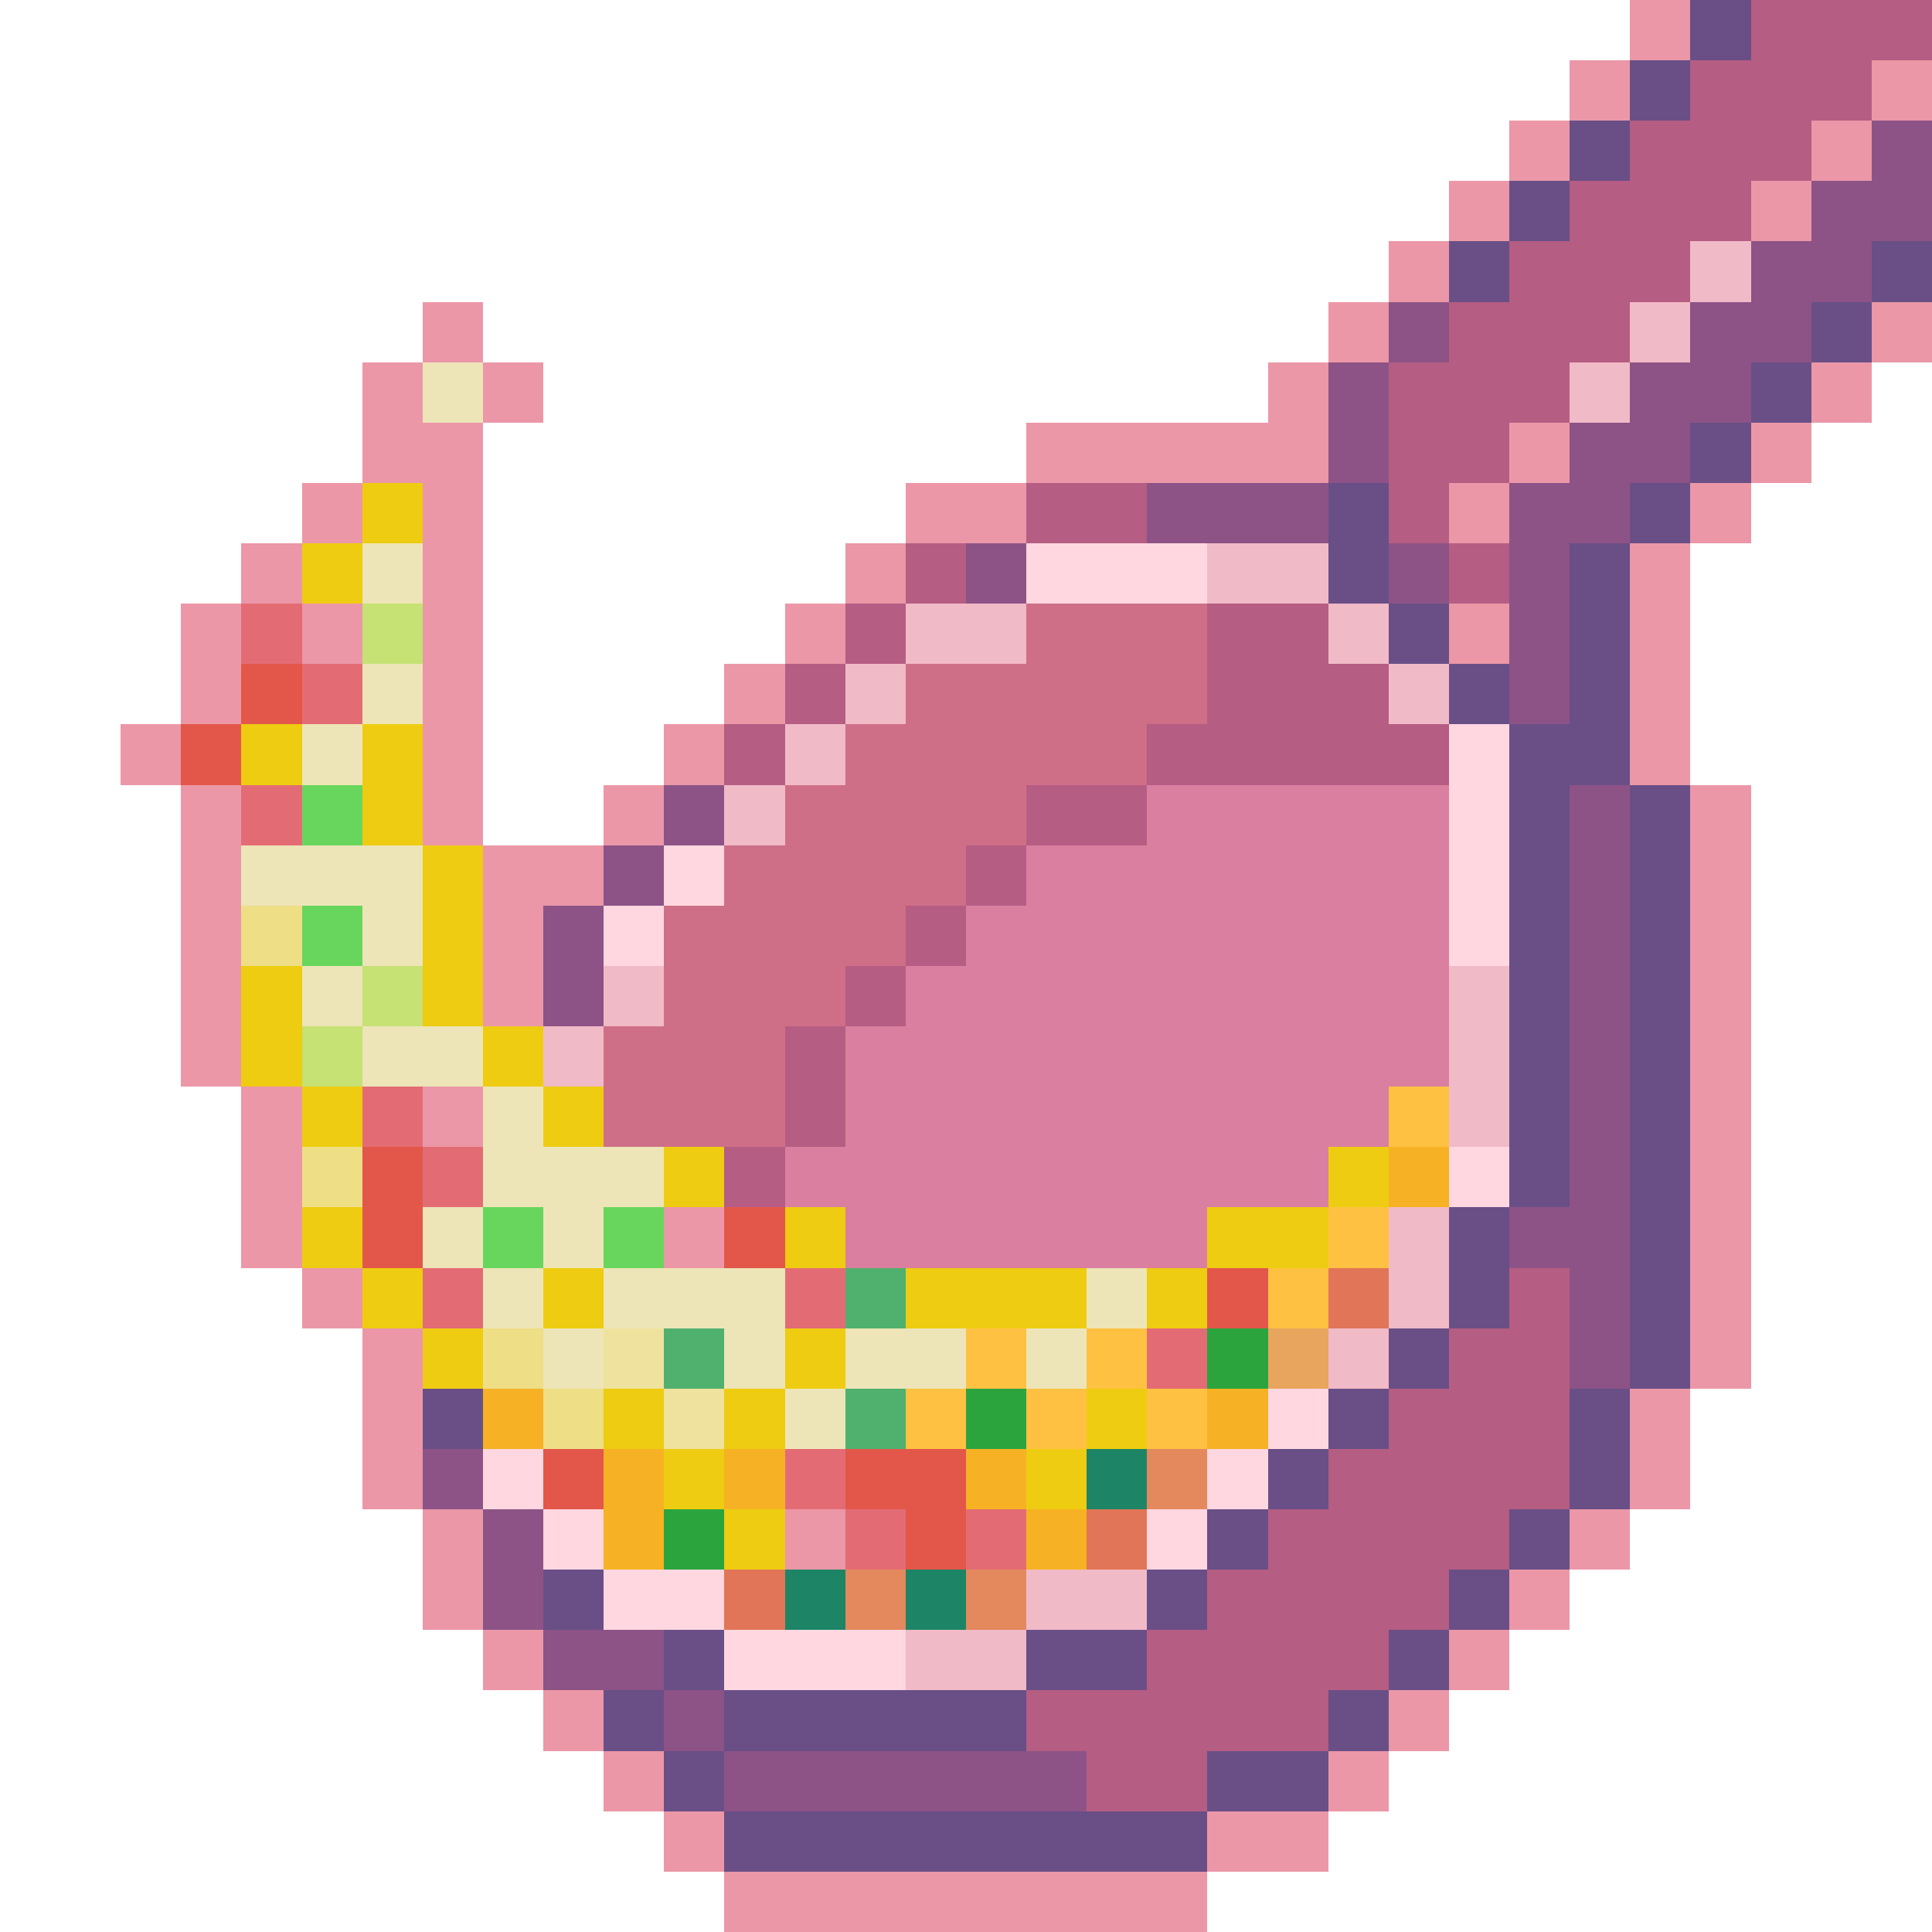 <?xml version="1.0" encoding="utf-8"?>
<!-- Generator: Adobe Illustrator 27.9.0, SVG Export Plug-In . SVG Version: 6.00 Build 0)  -->
<svg version="1.1" id="Layer_1" shape-rendering="crispEdges"
	 xmlns="http://www.w3.org/2000/svg" xmlns:xlink="http://www.w3.org/1999/xlink" x="0px" y="0px" viewBox="0 0 192 192"
	 style="enable-background:new 0 0 192 192;" xml:space="preserve">
<style type="text/css">
	.st0{fill:#EB97A7;}
	.st1{fill:#694F86;}
	.st2{fill:#B55D83;}
	.st3{fill:#8D5386;}
	.st4{fill:#F1BAC7;}
	.st5{fill:#EDE5B7;}
	.st6{fill:#EECC11;}
	.st7{fill:#FFD7E0;}
	.st8{fill:#E36C74;}
	.st9{fill:#C6E174;}
	.st10{fill:#CF6F87;}
	.st11{fill:#E2574A;}
	.st12{fill:#68D65C;}
	.st13{fill:#DA7FA0;}
	.st14{fill:#EEDE86;}
	.st15{fill:#FFC142;}
	.st16{fill:#F6B224;}
	.st17{fill:#50B06E;}
	.st18{fill:#E17557;}
	.st19{fill:#EEE29E;}
	.st20{fill:#2BA43E;}
	.st21{fill:#E7A55D;}
	.st22{fill:#1D8566;}
	.st23{fill:#E4895D;}
</style>
<g>
	<rect x="162" class="st0" width="6" height="6"/>
	<rect x="168" class="st1" width="6" height="6"/>
	<rect x="174" class="st2" width="6" height="6"/>
	<rect x="180" class="st2" width="6" height="6"/>
	<rect x="186" class="st2" width="6" height="6"/>
	<rect x="156" y="6" class="st0" width="6" height="6"/>
	<rect x="162" y="6" class="st1" width="6" height="6"/>
	<rect x="168" y="6" class="st2" width="6" height="6"/>
	<rect x="174" y="6" class="st2" width="6" height="6"/>
	<rect x="180" y="6" class="st2" width="6" height="6"/>
	<rect x="186" y="6" class="st0" width="6" height="6"/>
	<rect x="150" y="12" class="st0" width="6" height="6"/>
	<rect x="156" y="12" class="st1" width="6" height="6"/>
	<rect x="162" y="12" class="st2" width="6" height="6"/>
	<rect x="168" y="12" class="st2" width="6" height="6"/>
	<rect x="174" y="12" class="st2" width="6" height="6"/>
	<rect x="180" y="12" class="st0" width="6" height="6"/>
	<rect x="186" y="12" class="st3" width="6" height="6"/>
	<rect x="144" y="18" class="st0" width="6" height="6"/>
	<rect x="150" y="18" class="st1" width="6" height="6"/>
	<rect x="156" y="18" class="st2" width="6" height="6"/>
	<rect x="162" y="18" class="st2" width="6" height="6"/>
	<rect x="168" y="18" class="st2" width="6" height="6"/>
	<rect x="174" y="18" class="st0" width="6" height="6"/>
	<rect x="180" y="18" class="st3" width="6" height="6"/>
	<rect x="186" y="18" class="st3" width="6" height="6"/>
	<rect x="138" y="24" class="st0" width="6" height="6"/>
	<rect x="144" y="24" class="st1" width="6" height="6"/>
	<rect x="150" y="24" class="st2" width="6" height="6"/>
	<rect x="156" y="24" class="st2" width="6" height="6"/>
	<rect x="162" y="24" class="st2" width="6" height="6"/>
	<rect x="168" y="24" class="st4" width="6" height="6"/>
	<rect x="174" y="24" class="st3" width="6" height="6"/>
	<rect x="180" y="24" class="st3" width="6" height="6"/>
	<rect x="186" y="24" class="st1" width="6" height="6"/>
	<rect x="42" y="30" class="st0" width="6" height="6"/>
	<rect x="132" y="30" class="st0" width="6" height="6"/>
	<rect x="138" y="30" class="st3" width="6" height="6"/>
	<rect x="144" y="30" class="st2" width="6" height="6"/>
	<rect x="150" y="30" class="st2" width="6" height="6"/>
	<rect x="156" y="30" class="st2" width="6" height="6"/>
	<rect x="162" y="30" class="st4" width="6" height="6"/>
	<rect x="168" y="30" class="st3" width="6" height="6"/>
	<rect x="174" y="30" class="st3" width="6" height="6"/>
	<rect x="180" y="30" class="st1" width="6" height="6"/>
	<rect x="186" y="30" class="st0" width="6" height="6"/>
	<rect x="36" y="36" class="st0" width="6" height="6"/>
	<rect x="42" y="36" class="st5" width="6" height="6"/>
	<rect x="48" y="36" class="st0" width="6" height="6"/>
	<rect x="126" y="36" class="st0" width="6" height="6"/>
	<rect x="132" y="36" class="st3" width="6" height="6"/>
	<rect x="138" y="36" class="st2" width="6" height="6"/>
	<rect x="144" y="36" class="st2" width="6" height="6"/>
	<rect x="150" y="36" class="st2" width="6" height="6"/>
	<rect x="156" y="36" class="st4" width="6" height="6"/>
	<rect x="162" y="36" class="st3" width="6" height="6"/>
	<rect x="168" y="36" class="st3" width="6" height="6"/>
	<rect x="174" y="36" class="st1" width="6" height="6"/>
	<rect x="180" y="36" class="st0" width="6" height="6"/>
	<rect x="36" y="42" class="st0" width="6" height="6"/>
	<rect x="42" y="42" class="st0" width="6" height="6"/>
	<rect x="102" y="42" class="st0" width="6" height="6"/>
	<rect x="108" y="42" class="st0" width="6" height="6"/>
	<rect x="114" y="42" class="st0" width="6" height="6"/>
	<rect x="120" y="42" class="st0" width="6" height="6"/>
	<rect x="126" y="42" class="st0" width="6" height="6"/>
	<rect x="132" y="42" class="st3" width="6" height="6"/>
	<rect x="138" y="42" class="st2" width="6" height="6"/>
	<rect x="144" y="42" class="st2" width="6" height="6"/>
	<rect x="150" y="42" class="st0" width="6" height="6"/>
	<rect x="156" y="42" class="st3" width="6" height="6"/>
	<rect x="162" y="42" class="st3" width="6" height="6"/>
	<rect x="168" y="42" class="st1" width="6" height="6"/>
	<rect x="174" y="42" class="st0" width="6" height="6"/>
	<rect x="30" y="48" class="st0" width="6" height="6"/>
	<rect x="36" y="48" class="st6" width="6" height="6"/>
	<rect x="42" y="48" class="st0" width="6" height="6"/>
	<rect x="90" y="48" class="st0" width="6" height="6"/>
	<rect x="96" y="48" class="st0" width="6" height="6"/>
	<rect x="102" y="48" class="st2" width="6" height="6"/>
	<rect x="108" y="48" class="st2" width="6" height="6"/>
	<rect x="114" y="48" class="st3" width="6" height="6"/>
	<rect x="120" y="48" class="st3" width="6" height="6"/>
	<rect x="126" y="48" class="st3" width="6" height="6"/>
	<rect x="132" y="48" class="st1" width="6" height="6"/>
	<rect x="138" y="48" class="st2" width="6" height="6"/>
	<rect x="144" y="48" class="st0" width="6" height="6"/>
	<rect x="150" y="48" class="st3" width="6" height="6"/>
	<rect x="156" y="48" class="st3" width="6" height="6"/>
	<rect x="162" y="48" class="st1" width="6" height="6"/>
	<rect x="168" y="48" class="st0" width="6" height="6"/>
	<rect x="24" y="54" class="st0" width="6" height="6"/>
	<rect x="30" y="54" class="st6" width="6" height="6"/>
	<rect x="36" y="54" class="st5" width="6" height="6"/>
	<rect x="42" y="54" class="st0" width="6" height="6"/>
	<rect x="84" y="54" class="st0" width="6" height="6"/>
	<rect x="90" y="54" class="st2" width="6" height="6"/>
	<rect x="96" y="54" class="st3" width="6" height="6"/>
	<rect x="102" y="54" class="st7" width="6" height="6"/>
	<rect x="108" y="54" class="st7" width="6" height="6"/>
	<rect x="114" y="54" class="st7" width="6" height="6"/>
	<rect x="120" y="54" class="st4" width="6" height="6"/>
	<rect x="126" y="54" class="st4" width="6" height="6"/>
	<rect x="132" y="54" class="st1" width="6" height="6"/>
	<rect x="138" y="54" class="st3" width="6" height="6"/>
	<rect x="144" y="54" class="st2" width="6" height="6"/>
	<rect x="150" y="54" class="st3" width="6" height="6"/>
	<rect x="156" y="54" class="st1" width="6" height="6"/>
	<rect x="162" y="54" class="st0" width="6" height="6"/>
	<rect x="18" y="60" class="st0" width="6" height="6"/>
	<rect x="24" y="60" class="st8" width="6" height="6"/>
	<rect x="30" y="60" class="st0" width="6" height="6"/>
	<rect x="36" y="60" class="st9" width="6" height="6"/>
	<rect x="42" y="60" class="st0" width="6" height="6"/>
	<rect x="78" y="60" class="st0" width="6" height="6"/>
	<rect x="84" y="60" class="st2" width="6" height="6"/>
	<rect x="90" y="60" class="st4" width="6" height="6"/>
	<rect x="96" y="60" class="st4" width="6" height="6"/>
	<rect x="102" y="60" class="st10" width="6" height="6"/>
	<rect x="108" y="60" class="st10" width="6" height="6"/>
	<rect x="114" y="60" class="st10" width="6" height="6"/>
	<rect x="120" y="60" class="st2" width="6" height="6"/>
	<rect x="126" y="60" class="st2" width="6" height="6"/>
	<rect x="132" y="60" class="st4" width="6" height="6"/>
	<rect x="138" y="60" class="st1" width="6" height="6"/>
	<rect x="144" y="60" class="st0" width="6" height="6"/>
	<rect x="150" y="60" class="st3" width="6" height="6"/>
	<rect x="156" y="60" class="st1" width="6" height="6"/>
	<rect x="162" y="60" class="st0" width="6" height="6"/>
	<rect x="18" y="66" class="st0" width="6" height="6"/>
	<rect x="24" y="66" class="st11" width="6" height="6"/>
	<rect x="30" y="66" class="st8" width="6" height="6"/>
	<rect x="36" y="66" class="st5" width="6" height="6"/>
	<rect x="42" y="66" class="st0" width="6" height="6"/>
	<rect x="72" y="66" class="st0" width="6" height="6"/>
	<rect x="78" y="66" class="st2" width="6" height="6"/>
	<rect x="84" y="66" class="st4" width="6" height="6"/>
	<rect x="90" y="66" class="st10" width="6" height="6"/>
	<rect x="96" y="66" class="st10" width="6" height="6"/>
	<rect x="102" y="66" class="st10" width="6" height="6"/>
	<rect x="108" y="66" class="st10" width="6" height="6"/>
	<rect x="114" y="66" class="st10" width="6" height="6"/>
	<rect x="120" y="66" class="st2" width="6" height="6"/>
	<rect x="126" y="66" class="st2" width="6" height="6"/>
	<rect x="132" y="66" class="st2" width="6" height="6"/>
	<rect x="138" y="66" class="st4" width="6" height="6"/>
	<rect x="144" y="66" class="st1" width="6" height="6"/>
	<rect x="150" y="66" class="st3" width="6" height="6"/>
	<rect x="156" y="66" class="st1" width="6" height="6"/>
	<rect x="162" y="66" class="st0" width="6" height="6"/>
	<rect x="12" y="72" class="st0" width="6" height="6"/>
	<rect x="18" y="72" class="st11" width="6" height="6"/>
	<rect x="24" y="72" class="st6" width="6" height="6"/>
	<rect x="30" y="72" class="st5" width="6" height="6"/>
	<rect x="36" y="72" class="st6" width="6" height="6"/>
	<rect x="42" y="72" class="st0" width="6" height="6"/>
	<rect x="66" y="72" class="st0" width="6" height="6"/>
	<rect x="72" y="72" class="st2" width="6" height="6"/>
	<rect x="78" y="72" class="st4" width="6" height="6"/>
	<rect x="84" y="72" class="st10" width="6" height="6"/>
	<rect x="90" y="72" class="st10" width="6" height="6"/>
	<rect x="96" y="72" class="st10" width="6" height="6"/>
	<rect x="102" y="72" class="st10" width="6" height="6"/>
	<rect x="108" y="72" class="st10" width="6" height="6"/>
	<rect x="114" y="72" class="st2" width="6" height="6"/>
	<rect x="120" y="72" class="st2" width="6" height="6"/>
	<rect x="126" y="72" class="st2" width="6" height="6"/>
	<rect x="132" y="72" class="st2" width="6" height="6"/>
	<rect x="138" y="72" class="st2" width="6" height="6"/>
	<rect x="144" y="72" class="st7" width="6" height="6"/>
	<rect x="150" y="72" class="st1" width="6" height="6"/>
	<rect x="156" y="72" class="st1" width="6" height="6"/>
	<rect x="162" y="72" class="st0" width="6" height="6"/>
	<rect x="18" y="78" class="st0" width="6" height="6"/>
	<rect x="24" y="78" class="st8" width="6" height="6"/>
	<rect x="30" y="78" class="st12" width="6" height="6"/>
	<rect x="36" y="78" class="st6" width="6" height="6"/>
	<rect x="42" y="78" class="st0" width="6" height="6"/>
	<rect x="60" y="78" class="st0" width="6" height="6"/>
	<rect x="66" y="78" class="st3" width="6" height="6"/>
	<rect x="72" y="78" class="st4" width="6" height="6"/>
	<rect x="78" y="78" class="st10" width="6" height="6"/>
	<rect x="84" y="78" class="st10" width="6" height="6"/>
	<rect x="90" y="78" class="st10" width="6" height="6"/>
	<rect x="96" y="78" class="st10" width="6" height="6"/>
	<rect x="102" y="78" class="st2" width="6" height="6"/>
	<rect x="108" y="78" class="st2" width="6" height="6"/>
	<rect x="114" y="78" class="st13" width="6" height="6"/>
	<rect x="120" y="78" class="st13" width="6" height="6"/>
	<rect x="126" y="78" class="st13" width="6" height="6"/>
	<rect x="132" y="78" class="st13" width="6" height="6"/>
	<rect x="138" y="78" class="st13" width="6" height="6"/>
	<rect x="144" y="78" class="st7" width="6" height="6"/>
	<rect x="150" y="78" class="st1" width="6" height="6"/>
	<rect x="156" y="78" class="st3" width="6" height="6"/>
	<rect x="162" y="78" class="st1" width="6" height="6"/>
	<rect x="168" y="78" class="st0" width="6" height="6"/>
	<rect x="18" y="84" class="st0" width="6" height="6"/>
	<rect x="24" y="84" class="st5" width="6" height="6"/>
	<rect x="30" y="84" class="st5" width="6" height="6"/>
	<rect x="36" y="84" class="st5" width="6" height="6"/>
	<rect x="42" y="84" class="st6" width="6" height="6"/>
	<rect x="48" y="84" class="st0" width="6" height="6"/>
	<rect x="54" y="84" class="st0" width="6" height="6"/>
	<rect x="60" y="84" class="st3" width="6" height="6"/>
	<rect x="66" y="84" class="st7" width="6" height="6"/>
	<rect x="72" y="84" class="st10" width="6" height="6"/>
	<rect x="78" y="84" class="st10" width="6" height="6"/>
	<rect x="84" y="84" class="st10" width="6" height="6"/>
	<rect x="90" y="84" class="st10" width="6" height="6"/>
	<rect x="96" y="84" class="st2" width="6" height="6"/>
	<rect x="102" y="84" class="st13" width="6" height="6"/>
	<rect x="108" y="84" class="st13" width="6" height="6"/>
	<rect x="114" y="84" class="st13" width="6" height="6"/>
	<rect x="120" y="84" class="st13" width="6" height="6"/>
	<rect x="126" y="84" class="st13" width="6" height="6"/>
	<rect x="132" y="84" class="st13" width="6" height="6"/>
	<rect x="138" y="84" class="st13" width="6" height="6"/>
	<rect x="144" y="84" class="st7" width="6" height="6"/>
	<rect x="150" y="84" class="st1" width="6" height="6"/>
	<rect x="156" y="84" class="st3" width="6" height="6"/>
	<rect x="162" y="84" class="st1" width="6" height="6"/>
	<rect x="168" y="84" class="st0" width="6" height="6"/>
	<rect x="18" y="90" class="st0" width="6" height="6"/>
	<rect x="24" y="90" class="st14" width="6" height="6"/>
	<rect x="30" y="90" class="st12" width="6" height="6"/>
	<rect x="36" y="90" class="st5" width="6" height="6"/>
	<rect x="42" y="90" class="st6" width="6" height="6"/>
	<rect x="48" y="90" class="st0" width="6" height="6"/>
	<rect x="54" y="90" class="st3" width="6" height="6"/>
	<rect x="60" y="90" class="st7" width="6" height="6"/>
	<rect x="66" y="90" class="st10" width="6" height="6"/>
	<rect x="72" y="90" class="st10" width="6" height="6"/>
	<rect x="78" y="90" class="st10" width="6" height="6"/>
	<rect x="84" y="90" class="st10" width="6" height="6"/>
	<rect x="90" y="90" class="st2" width="6" height="6"/>
	<rect x="96" y="90" class="st13" width="6" height="6"/>
	<rect x="102" y="90" class="st13" width="6" height="6"/>
	<rect x="108" y="90" class="st13" width="6" height="6"/>
	<rect x="114" y="90" class="st13" width="6" height="6"/>
	<rect x="120" y="90" class="st13" width="6" height="6"/>
	<rect x="126" y="90" class="st13" width="6" height="6"/>
	<rect x="132" y="90" class="st13" width="6" height="6"/>
	<rect x="138" y="90" class="st13" width="6" height="6"/>
	<rect x="144" y="90" class="st7" width="6" height="6"/>
	<rect x="150" y="90" class="st1" width="6" height="6"/>
	<rect x="156" y="90" class="st3" width="6" height="6"/>
	<rect x="162" y="90" class="st1" width="6" height="6"/>
	<rect x="168" y="90" class="st0" width="6" height="6"/>
	<rect x="18" y="96" class="st0" width="6" height="6"/>
	<rect x="24" y="96" class="st6" width="6" height="6"/>
	<rect x="30" y="96" class="st5" width="6" height="6"/>
	<rect x="36" y="96" class="st9" width="6" height="6"/>
	<rect x="42" y="96" class="st6" width="6" height="6"/>
	<rect x="48" y="96" class="st0" width="6" height="6"/>
	<rect x="54" y="96" class="st3" width="6" height="6"/>
	<rect x="60" y="96" class="st4" width="6" height="6"/>
	<rect x="66" y="96" class="st10" width="6" height="6"/>
	<rect x="72" y="96" class="st10" width="6" height="6"/>
	<rect x="78" y="96" class="st10" width="6" height="6"/>
	<rect x="84" y="96" class="st2" width="6" height="6"/>
	<rect x="90" y="96" class="st13" width="6" height="6"/>
	<rect x="96" y="96" class="st13" width="6" height="6"/>
	<rect x="102" y="96" class="st13" width="6" height="6"/>
	<rect x="108" y="96" class="st13" width="6" height="6"/>
	<rect x="114" y="96" class="st13" width="6" height="6"/>
	<rect x="120" y="96" class="st13" width="6" height="6"/>
	<rect x="126" y="96" class="st13" width="6" height="6"/>
	<rect x="132" y="96" class="st13" width="6" height="6"/>
	<rect x="138" y="96" class="st13" width="6" height="6"/>
	<rect x="144" y="96" class="st4" width="6" height="6"/>
	<rect x="150" y="96" class="st1" width="6" height="6"/>
	<rect x="156" y="96" class="st3" width="6" height="6"/>
	<rect x="162" y="96" class="st1" width="6" height="6"/>
	<rect x="168" y="96" class="st0" width="6" height="6"/>
	<rect x="18" y="102" class="st0" width="6" height="6"/>
	<rect x="24" y="102" class="st6" width="6" height="6"/>
	<rect x="30" y="102" class="st9" width="6" height="6"/>
	<rect x="36" y="102" class="st5" width="6" height="6"/>
	<rect x="42" y="102" class="st5" width="6" height="6"/>
	<rect x="48" y="102" class="st6" width="6" height="6"/>
	<rect x="54" y="102" class="st4" width="6" height="6"/>
	<rect x="60" y="102" class="st10" width="6" height="6"/>
	<rect x="66" y="102" class="st10" width="6" height="6"/>
	<rect x="72" y="102" class="st10" width="6" height="6"/>
	<rect x="78" y="102" class="st2" width="6" height="6"/>
	<rect x="84" y="102" class="st13" width="6" height="6"/>
	<rect x="90" y="102" class="st13" width="6" height="6"/>
	<rect x="96" y="102" class="st13" width="6" height="6"/>
	<rect x="102" y="102" class="st13" width="6" height="6"/>
	<rect x="108" y="102" class="st13" width="6" height="6"/>
	<rect x="114" y="102" class="st13" width="6" height="6"/>
	<rect x="120" y="102" class="st13" width="6" height="6"/>
	<rect x="126" y="102" class="st13" width="6" height="6"/>
	<rect x="132" y="102" class="st13" width="6" height="6"/>
	<rect x="138" y="102" class="st13" width="6" height="6"/>
	<rect x="144" y="102" class="st4" width="6" height="6"/>
	<rect x="150" y="102" class="st1" width="6" height="6"/>
	<rect x="156" y="102" class="st3" width="6" height="6"/>
	<rect x="162" y="102" class="st1" width="6" height="6"/>
	<rect x="168" y="102" class="st0" width="6" height="6"/>
	<rect x="24" y="108" class="st0" width="6" height="6"/>
	<rect x="30" y="108" class="st6" width="6" height="6"/>
	<rect x="36" y="108" class="st8" width="6" height="6"/>
	<rect x="42" y="108" class="st0" width="6" height="6"/>
	<rect x="48" y="108" class="st5" width="6" height="6"/>
	<rect x="54" y="108" class="st6" width="6" height="6"/>
	<rect x="60" y="108" class="st10" width="6" height="6"/>
	<rect x="66" y="108" class="st10" width="6" height="6"/>
	<rect x="72" y="108" class="st10" width="6" height="6"/>
	<rect x="78" y="108" class="st2" width="6" height="6"/>
	<rect x="84" y="108" class="st13" width="6" height="6"/>
	<rect x="90" y="108" class="st13" width="6" height="6"/>
	<rect x="96" y="108" class="st13" width="6" height="6"/>
	<rect x="102" y="108" class="st13" width="6" height="6"/>
	<rect x="108" y="108" class="st13" width="6" height="6"/>
	<rect x="114" y="108" class="st13" width="6" height="6"/>
	<rect x="120" y="108" class="st13" width="6" height="6"/>
	<rect x="126" y="108" class="st13" width="6" height="6"/>
	<rect x="132" y="108" class="st13" width="6" height="6"/>
	<rect x="138" y="108" class="st15" width="6" height="6"/>
	<rect x="144" y="108" class="st4" width="6" height="6"/>
	<rect x="150" y="108" class="st1" width="6" height="6"/>
	<rect x="156" y="108" class="st3" width="6" height="6"/>
	<rect x="162" y="108" class="st1" width="6" height="6"/>
	<rect x="168" y="108" class="st0" width="6" height="6"/>
	<rect x="24" y="114" class="st0" width="6" height="6"/>
	<rect x="30" y="114" class="st14" width="6" height="6"/>
	<rect x="36" y="114" class="st11" width="6" height="6"/>
	<rect x="42" y="114" class="st8" width="6" height="6"/>
	<rect x="48" y="114" class="st5" width="6" height="6"/>
	<rect x="54" y="114" class="st5" width="6" height="6"/>
	<rect x="60" y="114" class="st5" width="6" height="6"/>
	<rect x="66" y="114" class="st6" width="6" height="6"/>
	<rect x="72" y="114" class="st2" width="6" height="6"/>
	<rect x="78" y="114" class="st13" width="6" height="6"/>
	<rect x="84" y="114" class="st13" width="6" height="6"/>
	<rect x="90" y="114" class="st13" width="6" height="6"/>
	<rect x="96" y="114" class="st13" width="6" height="6"/>
	<rect x="102" y="114" class="st13" width="6" height="6"/>
	<rect x="108" y="114" class="st13" width="6" height="6"/>
	<rect x="114" y="114" class="st13" width="6" height="6"/>
	<rect x="120" y="114" class="st13" width="6" height="6"/>
	<rect x="126" y="114" class="st13" width="6" height="6"/>
	<rect x="132" y="114" class="st6" width="6" height="6"/>
	<rect x="138" y="114" class="st16" width="6" height="6"/>
	<rect x="144" y="114" class="st7" width="6" height="6"/>
	<rect x="150" y="114" class="st1" width="6" height="6"/>
	<rect x="156" y="114" class="st3" width="6" height="6"/>
	<rect x="162" y="114" class="st1" width="6" height="6"/>
	<rect x="168" y="114" class="st0" width="6" height="6"/>
	<rect x="24" y="120" class="st0" width="6" height="6"/>
	<rect x="30" y="120" class="st6" width="6" height="6"/>
	<rect x="36" y="120" class="st11" width="6" height="6"/>
	<rect x="42" y="120" class="st5" width="6" height="6"/>
	<rect x="48" y="120" class="st12" width="6" height="6"/>
	<rect x="54" y="120" class="st5" width="6" height="6"/>
	<rect x="60" y="120" class="st12" width="6" height="6"/>
	<rect x="66" y="120" class="st0" width="6" height="6"/>
	<rect x="72" y="120" class="st11" width="6" height="6"/>
	<rect x="78" y="120" class="st6" width="6" height="6"/>
	<rect x="84" y="120" class="st13" width="6" height="6"/>
	<rect x="90" y="120" class="st13" width="6" height="6"/>
	<rect x="96" y="120" class="st13" width="6" height="6"/>
	<rect x="102" y="120" class="st13" width="6" height="6"/>
	<rect x="108" y="120" class="st13" width="6" height="6"/>
	<rect x="114" y="120" class="st13" width="6" height="6"/>
	<rect x="120" y="120" class="st6" width="6" height="6"/>
	<rect x="126" y="120" class="st6" width="6" height="6"/>
	<rect x="132" y="120" class="st15" width="6" height="6"/>
	<rect x="138" y="120" class="st4" width="6" height="6"/>
	<rect x="144" y="120" class="st1" width="6" height="6"/>
	<rect x="150" y="120" class="st3" width="6" height="6"/>
	<rect x="156" y="120" class="st3" width="6" height="6"/>
	<rect x="162" y="120" class="st1" width="6" height="6"/>
	<rect x="168" y="120" class="st0" width="6" height="6"/>
	<rect x="30" y="126" class="st0" width="6" height="6"/>
	<rect x="36" y="126" class="st6" width="6" height="6"/>
	<rect x="42" y="126" class="st8" width="6" height="6"/>
	<rect x="48" y="126" class="st5" width="6" height="6"/>
	<rect x="54" y="126" class="st6" width="6" height="6"/>
	<rect x="60" y="126" class="st5" width="6" height="6"/>
	<rect x="66" y="126" class="st5" width="6" height="6"/>
	<rect x="72" y="126" class="st5" width="6" height="6"/>
	<rect x="78" y="126" class="st8" width="6" height="6"/>
	<rect x="84" y="126" class="st17" width="6" height="6"/>
	<rect x="90" y="126" class="st6" width="6" height="6"/>
	<rect x="96" y="126" class="st6" width="6" height="6"/>
	<rect x="102" y="126" class="st6" width="6" height="6"/>
	<rect x="108" y="126" class="st5" width="6" height="6"/>
	<rect x="114" y="126" class="st6" width="6" height="6"/>
	<rect x="120" y="126" class="st11" width="6" height="6"/>
	<rect x="126" y="126" class="st15" width="6" height="6"/>
	<rect x="132" y="126" class="st18" width="6" height="6"/>
	<rect x="138" y="126" class="st4" width="6" height="6"/>
	<rect x="144" y="126" class="st1" width="6" height="6"/>
	<rect x="150" y="126" class="st2" width="6" height="6"/>
	<rect x="156" y="126" class="st3" width="6" height="6"/>
	<rect x="162" y="126" class="st1" width="6" height="6"/>
	<rect x="168" y="126" class="st0" width="6" height="6"/>
	<rect x="36" y="132" class="st0" width="6" height="6"/>
	<rect x="42" y="132" class="st6" width="6" height="6"/>
	<rect x="48" y="132" class="st14" width="6" height="6"/>
	<rect x="54" y="132" class="st5" width="6" height="6"/>
	<rect x="60" y="132" class="st19" width="6" height="6"/>
	<rect x="66" y="132" class="st17" width="6" height="6"/>
	<rect x="72" y="132" class="st5" width="6" height="6"/>
	<rect x="78" y="132" class="st6" width="6" height="6"/>
	<rect x="84" y="132" class="st5" width="6" height="6"/>
	<rect x="90" y="132" class="st5" width="6" height="6"/>
	<rect x="96" y="132" class="st15" width="6" height="6"/>
	<rect x="102" y="132" class="st5" width="6" height="6"/>
	<rect x="108" y="132" class="st15" width="6" height="6"/>
	<rect x="114" y="132" class="st8" width="6" height="6"/>
	<rect x="120" y="132" class="st20" width="6" height="6"/>
	<rect x="126" y="132" class="st21" width="6" height="6"/>
	<rect x="132" y="132" class="st4" width="6" height="6"/>
	<rect x="138" y="132" class="st1" width="6" height="6"/>
	<rect x="144" y="132" class="st2" width="6" height="6"/>
	<rect x="150" y="132" class="st2" width="6" height="6"/>
	<rect x="156" y="132" class="st3" width="6" height="6"/>
	<rect x="162" y="132" class="st1" width="6" height="6"/>
	<rect x="168" y="132" class="st0" width="6" height="6"/>
	<rect x="36" y="138" class="st0" width="6" height="6"/>
	<rect x="42" y="138" class="st1" width="6" height="6"/>
	<rect x="48" y="138" class="st16" width="6" height="6"/>
	<rect x="54" y="138" class="st14" width="6" height="6"/>
	<rect x="60" y="138" class="st6" width="6" height="6"/>
	<rect x="66" y="138" class="st19" width="6" height="6"/>
	<rect x="72" y="138" class="st6" width="6" height="6"/>
	<rect x="78" y="138" class="st5" width="6" height="6"/>
	<rect x="84" y="138" class="st17" width="6" height="6"/>
	<rect x="90" y="138" class="st15" width="6" height="6"/>
	<rect x="96" y="138" class="st20" width="6" height="6"/>
	<rect x="102" y="138" class="st15" width="6" height="6"/>
	<rect x="108" y="138" class="st6" width="6" height="6"/>
	<rect x="114" y="138" class="st15" width="6" height="6"/>
	<rect x="120" y="138" class="st16" width="6" height="6"/>
	<rect x="126" y="138" class="st7" width="6" height="6"/>
	<rect x="132" y="138" class="st1" width="6" height="6"/>
	<rect x="138" y="138" class="st2" width="6" height="6"/>
	<rect x="144" y="138" class="st2" width="6" height="6"/>
	<rect x="150" y="138" class="st2" width="6" height="6"/>
	<rect x="156" y="138" class="st1" width="6" height="6"/>
	<rect x="162" y="138" class="st0" width="6" height="6"/>
	<rect x="36" y="144" class="st0" width="6" height="6"/>
	<rect x="42" y="144" class="st3" width="6" height="6"/>
	<rect x="48" y="144" class="st7" width="6" height="6"/>
	<rect x="54" y="144" class="st11" width="6" height="6"/>
	<rect x="60" y="144" class="st16" width="6" height="6"/>
	<rect x="66" y="144" class="st6" width="6" height="6"/>
	<rect x="72" y="144" class="st16" width="6" height="6"/>
	<rect x="78" y="144" class="st8" width="6" height="6"/>
	<rect x="84" y="144" class="st11" width="6" height="6"/>
	<rect x="90" y="144" class="st11" width="6" height="6"/>
	<rect x="96" y="144" class="st16" width="6" height="6"/>
	<rect x="102" y="144" class="st6" width="6" height="6"/>
	<rect x="108" y="144" class="st22" width="6" height="6"/>
	<rect x="114" y="144" class="st23" width="6" height="6"/>
	<rect x="120" y="144" class="st7" width="6" height="6"/>
	<rect x="126" y="144" class="st1" width="6" height="6"/>
	<rect x="132" y="144" class="st2" width="6" height="6"/>
	<rect x="138" y="144" class="st2" width="6" height="6"/>
	<rect x="144" y="144" class="st2" width="6" height="6"/>
	<rect x="150" y="144" class="st2" width="6" height="6"/>
	<rect x="156" y="144" class="st1" width="6" height="6"/>
	<rect x="162" y="144" class="st0" width="6" height="6"/>
	<rect x="42" y="150" class="st0" width="6" height="6"/>
	<rect x="48" y="150" class="st3" width="6" height="6"/>
	<rect x="54" y="150" class="st7" width="6" height="6"/>
	<rect x="60" y="150" class="st16" width="6" height="6"/>
	<rect x="66" y="150" class="st20" width="6" height="6"/>
	<rect x="72" y="150" class="st6" width="6" height="6"/>
	<rect x="78" y="150" class="st0" width="6" height="6"/>
	<rect x="84" y="150" class="st8" width="6" height="6"/>
	<rect x="90" y="150" class="st11" width="6" height="6"/>
	<rect x="96" y="150" class="st8" width="6" height="6"/>
	<rect x="102" y="150" class="st16" width="6" height="6"/>
	<rect x="108" y="150" class="st18" width="6" height="6"/>
	<rect x="114" y="150" class="st7" width="6" height="6"/>
	<rect x="120" y="150" class="st1" width="6" height="6"/>
	<rect x="126" y="150" class="st2" width="6" height="6"/>
	<rect x="132" y="150" class="st2" width="6" height="6"/>
	<rect x="138" y="150" class="st2" width="6" height="6"/>
	<rect x="144" y="150" class="st2" width="6" height="6"/>
	<rect x="150" y="150" class="st1" width="6" height="6"/>
	<rect x="156" y="150" class="st0" width="6" height="6"/>
	<rect x="42" y="156" class="st0" width="6" height="6"/>
	<rect x="48" y="156" class="st3" width="6" height="6"/>
	<rect x="54" y="156" class="st1" width="6" height="6"/>
	<rect x="60" y="156" class="st7" width="6" height="6"/>
	<rect x="66" y="156" class="st7" width="6" height="6"/>
	<rect x="72" y="156" class="st18" width="6" height="6"/>
	<rect x="78" y="156" class="st22" width="6" height="6"/>
	<rect x="84" y="156" class="st23" width="6" height="6"/>
	<rect x="90" y="156" class="st22" width="6" height="6"/>
	<rect x="96" y="156" class="st23" width="6" height="6"/>
	<rect x="102" y="156" class="st4" width="6" height="6"/>
	<rect x="108" y="156" class="st4" width="6" height="6"/>
	<rect x="114" y="156" class="st1" width="6" height="6"/>
	<rect x="120" y="156" class="st2" width="6" height="6"/>
	<rect x="126" y="156" class="st2" width="6" height="6"/>
	<rect x="132" y="156" class="st2" width="6" height="6"/>
	<rect x="138" y="156" class="st2" width="6" height="6"/>
	<rect x="144" y="156" class="st1" width="6" height="6"/>
	<rect x="150" y="156" class="st0" width="6" height="6"/>
	<rect x="48" y="162" class="st0" width="6" height="6"/>
	<rect x="54" y="162" class="st3" width="6" height="6"/>
	<rect x="60" y="162" class="st3" width="6" height="6"/>
	<rect x="66" y="162" class="st1" width="6" height="6"/>
	<rect x="72" y="162" class="st7" width="6" height="6"/>
	<rect x="78" y="162" class="st7" width="6" height="6"/>
	<rect x="84" y="162" class="st7" width="6" height="6"/>
	<rect x="90" y="162" class="st4" width="6" height="6"/>
	<rect x="96" y="162" class="st4" width="6" height="6"/>
	<rect x="102" y="162" class="st1" width="6" height="6"/>
	<rect x="108" y="162" class="st1" width="6" height="6"/>
	<rect x="114" y="162" class="st2" width="6" height="6"/>
	<rect x="120" y="162" class="st2" width="6" height="6"/>
	<rect x="126" y="162" class="st2" width="6" height="6"/>
	<rect x="132" y="162" class="st2" width="6" height="6"/>
	<rect x="138" y="162" class="st1" width="6" height="6"/>
	<rect x="144" y="162" class="st0" width="6" height="6"/>
	<rect x="54" y="168" class="st0" width="6" height="6"/>
	<rect x="60" y="168" class="st1" width="6" height="6"/>
	<rect x="66" y="168" class="st3" width="6" height="6"/>
	<rect x="72" y="168" class="st1" width="6" height="6"/>
	<rect x="78" y="168" class="st1" width="6" height="6"/>
	<rect x="84" y="168" class="st1" width="6" height="6"/>
	<rect x="90" y="168" class="st1" width="6" height="6"/>
	<rect x="96" y="168" class="st1" width="6" height="6"/>
	<rect x="102" y="168" class="st2" width="6" height="6"/>
	<rect x="108" y="168" class="st2" width="6" height="6"/>
	<rect x="114" y="168" class="st2" width="6" height="6"/>
	<rect x="120" y="168" class="st2" width="6" height="6"/>
	<rect x="126" y="168" class="st2" width="6" height="6"/>
	<rect x="132" y="168" class="st1" width="6" height="6"/>
	<rect x="138" y="168" class="st0" width="6" height="6"/>
	<rect x="60" y="174" class="st0" width="6" height="6"/>
	<rect x="66" y="174" class="st1" width="6" height="6"/>
	<rect x="72" y="174" class="st3" width="6" height="6"/>
	<rect x="78" y="174" class="st3" width="6" height="6"/>
	<rect x="84" y="174" class="st3" width="6" height="6"/>
	<rect x="90" y="174" class="st3" width="6" height="6"/>
	<rect x="96" y="174" class="st3" width="6" height="6"/>
	<rect x="102" y="174" class="st3" width="6" height="6"/>
	<rect x="108" y="174" class="st2" width="6" height="6"/>
	<rect x="114" y="174" class="st2" width="6" height="6"/>
	<rect x="120" y="174" class="st1" width="6" height="6"/>
	<rect x="126" y="174" class="st1" width="6" height="6"/>
	<rect x="132" y="174" class="st0" width="6" height="6"/>
	<rect x="66" y="180" class="st0" width="6" height="6"/>
	<rect x="72" y="180" class="st1" width="6" height="6"/>
	<rect x="78" y="180" class="st1" width="6" height="6"/>
	<rect x="84" y="180" class="st1" width="6" height="6"/>
	<rect x="90" y="180" class="st1" width="6" height="6"/>
	<rect x="96" y="180" class="st1" width="6" height="6"/>
	<rect x="102" y="180" class="st1" width="6" height="6"/>
	<rect x="108" y="180" class="st1" width="6" height="6"/>
	<rect x="114" y="180" class="st1" width="6" height="6"/>
	<rect x="120" y="180" class="st0" width="6" height="6"/>
	<rect x="126" y="180" class="st0" width="6" height="6"/>
	<rect x="72" y="186" class="st0" width="6" height="6"/>
	<rect x="78" y="186" class="st0" width="6" height="6"/>
	<rect x="84" y="186" class="st0" width="6" height="6"/>
	<rect x="90" y="186" class="st0" width="6" height="6"/>
	<rect x="96" y="186" class="st0" width="6" height="6"/>
	<rect x="102" y="186" class="st0" width="6" height="6"/>
	<rect x="108" y="186" class="st0" width="6" height="6"/>
	<rect x="114" y="186" class="st0" width="6" height="6"/>
</g>
</svg>
